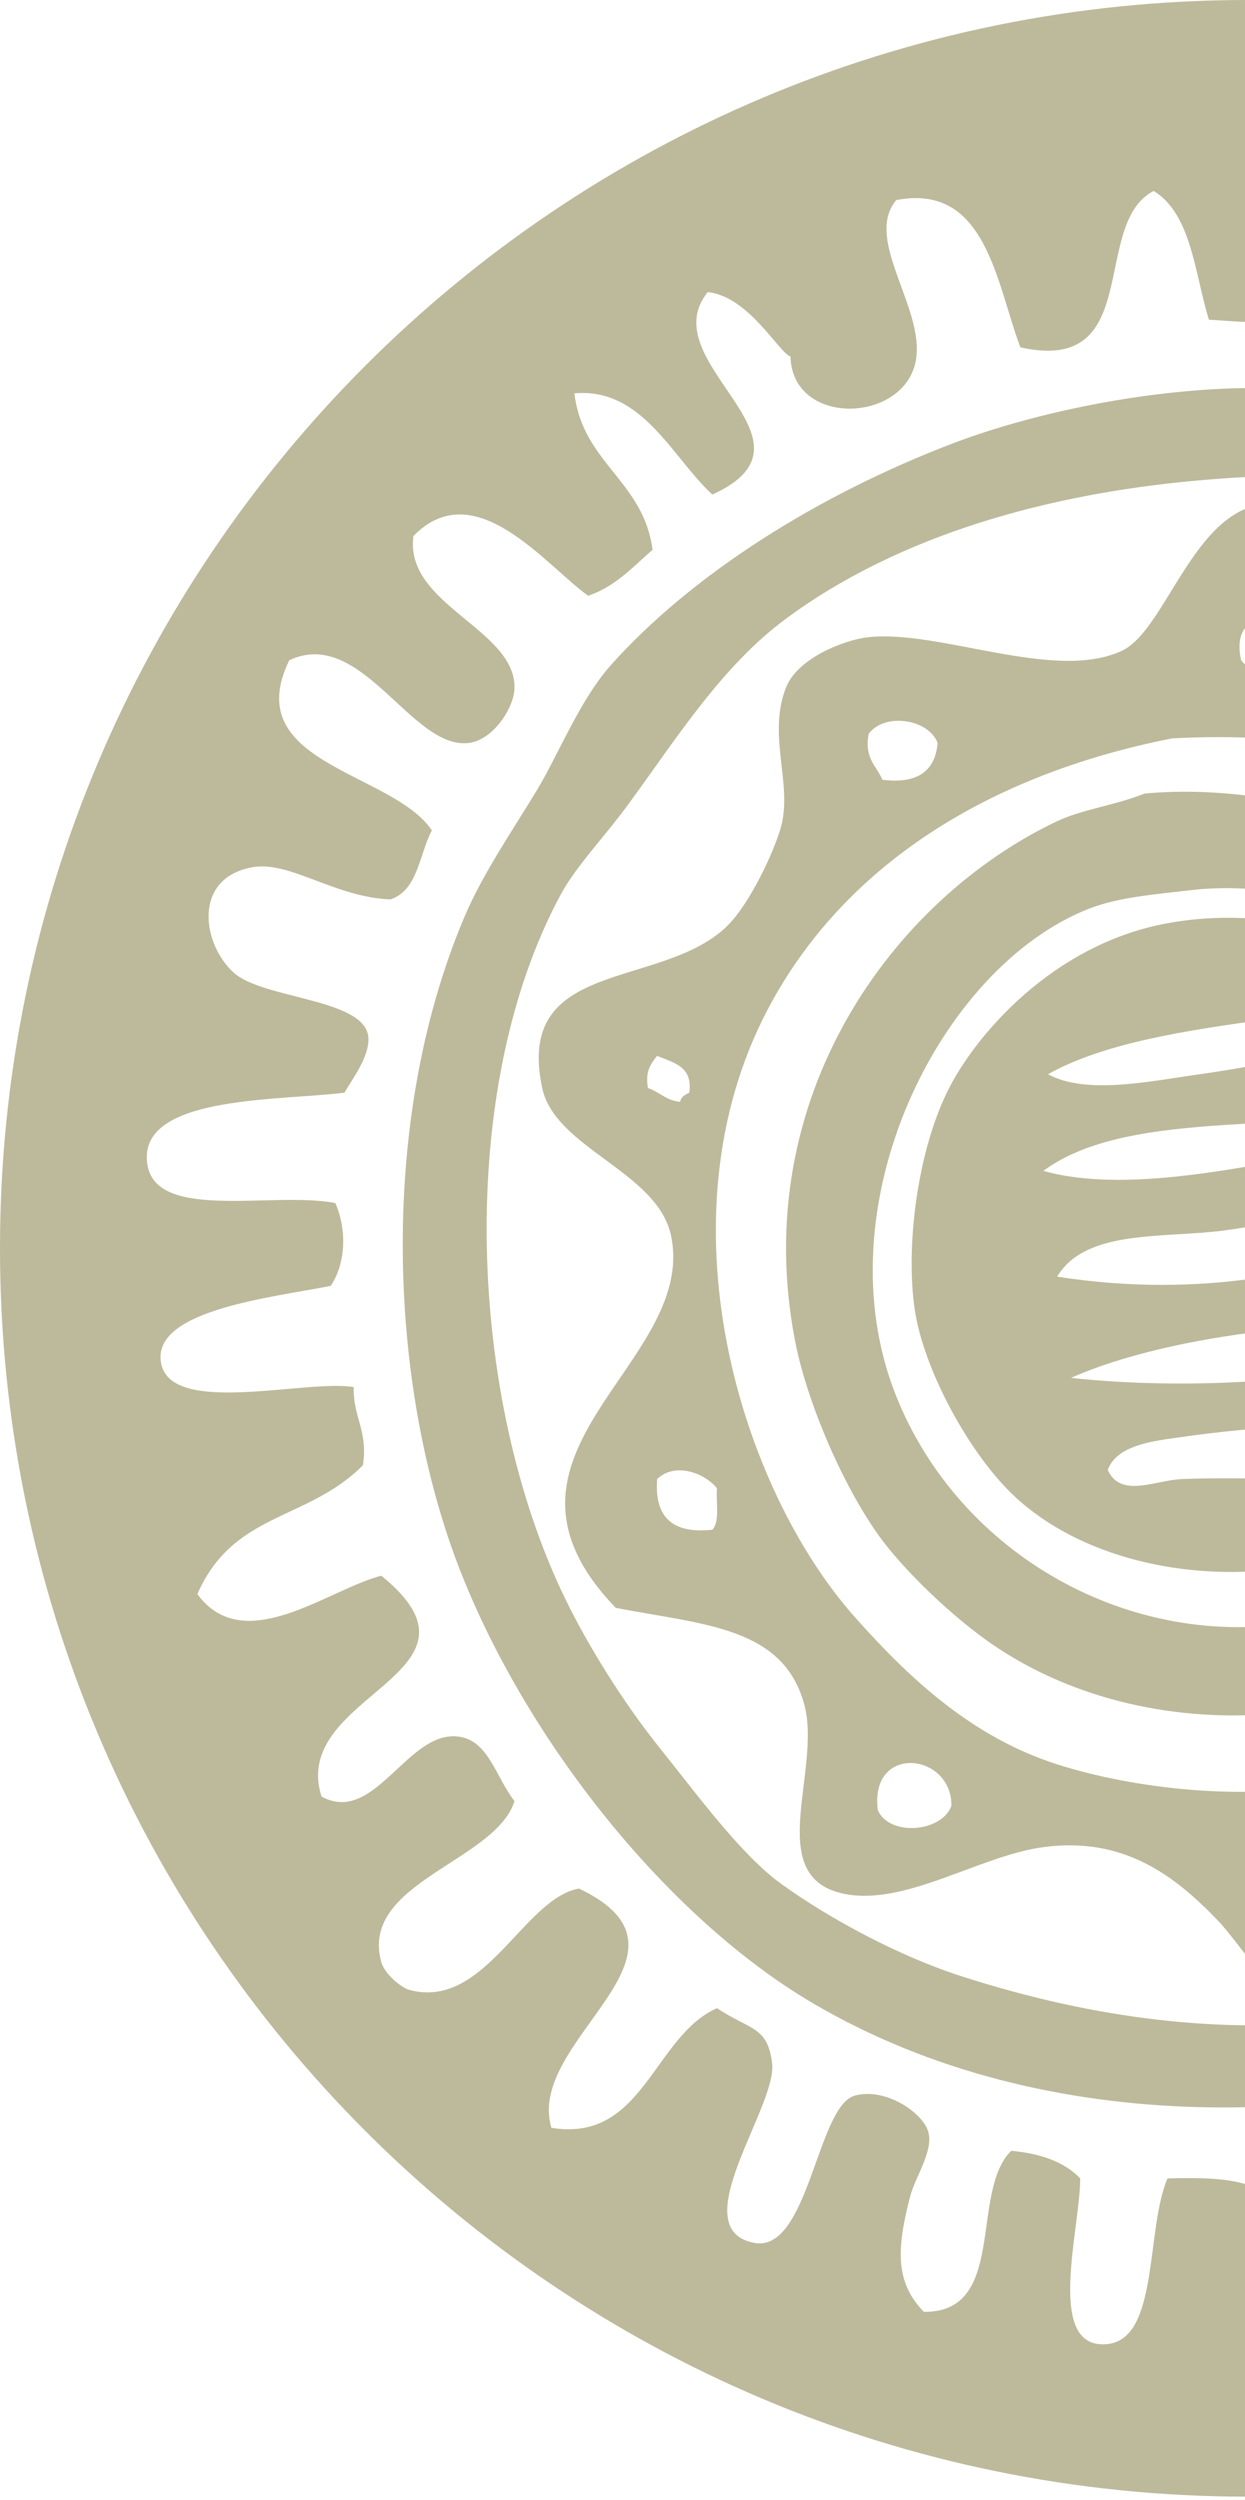 <svg xmlns="http://www.w3.org/2000/svg" xmlns:xlink="http://www.w3.org/1999/xlink" width="148" height="297" viewBox="0 0 148 297"><defs><path id="a" d="M0 0h148v297H0z"/></defs><clipPath id="b"><use xlink:href="#a" overflow="visible"/></clipPath><g clip-path="url(#b)" fill="#BDB99B"><path d="M148.304 0C66.398 0 0 66.398 0 148.304s66.398 148.304 148.304 148.304 148.304-66.397 148.304-148.304C296.607 66.398 230.21 0 148.304 0zm117.292 195.397c-8.837 1.988-11.16-7-18.037-8.746-1.26 4.1-4.768 8.291-4.373 12.025.684 6.665 12.799 11.205 10.385 19.677-7.682 3.157-10.188-7.455-15.304-10.386-3.689 2.476-7.333 6.423-7.105 10.386.38 6.983 13.71 13.36 8.745 21.862-8.336.957-10.855-8.41-16.396-12.023-16.99 5.617 9.23 17.368 1.092 26.781-9.033-.684-7.742-14.621-14.757-15.851-3.812-.668-9.14 3.158-9.839 5.466-2.217 7.287 8.958 13.285 4.92 20.77-9.443-.592-10.75-9.291-15.852-14.211-3.658.168-6.527 1.139-8.744 2.733-.365 5.557 6.969 18.568-.547 19.677-8.229 1.215-4.844-14.803-12.571-16.943-2.718-.76-6.544.697-9.292 2.732.365 8.107 4.068 24.626-4.919 22.956-6.589-1.229-3.522-14.515-3.826-22.409-2.657-1.185-6.483-1.185-10.385-1.094-2.611 5.997-.987 18.994-7.105 19.677-7.531.819-3.264-13.665-3.28-19.677-1.867-1.959-4.707-2.961-8.198-3.279-4.965 4.889-.44 19.252-10.385 19.13-3.477-3.553-3.204-7.622-1.64-13.664.592-2.323 2.763-5.36 2.187-7.652-.607-2.323-5.102-5.374-8.745-4.372-4.524 1.215-5.496 18.811-12.025 17.49-8.426-1.701 2.793-16.154 2.187-21.316-.532-4.418-2.566-3.918-6.559-6.559-7.576 3.37-8.745 16.018-19.677 14.211-3.158-10.446 19.418-20.74 3.279-28.422-6.604 1.153-11.205 14.529-20.223 12.023-.865-.242-2.885-1.852-3.279-3.279-2.642-9.459 13.573-11.948 15.835-19.13-2.247-2.899-3.067-7.12-6.544-7.651-6.149-.957-10.036 10.598-16.397 7.105-3.902-12.223 21.574-14.516 7.105-26.236-6.316 1.609-16.306 9.763-21.863 2.187 4.282-9.793 13.042-8.653 19.677-15.304.638-4.1-1.199-5.739-1.093-9.292-5.8-.972-22.44 3.704-22.957-3.28-.455-5.936 13.331-7.378 20.224-8.744 1.776-2.657 1.958-6.62.546-9.839-7.652-1.488-22.41 2.536-22.41-5.465 0-7.333 16.094-6.696 23.503-7.652.638-1.229 3.431-4.722 2.733-7.105-1.2-4.069-12.45-4.114-15.851-7.105-3.781-3.325-5.041-11.281 2.186-12.571 4.418-.79 9.763 3.568 16.397 3.826 3.279-1.093 3.401-5.344 4.919-8.199-4.661-6.984-23.001-7.865-16.944-20.223 8.578-4.023 14.5 10.643 21.316 9.838 2.9-.349 5.42-4.16 5.451-6.559.106-6.999-13.148-9.884-12.009-18.037 7.333-7.5 15.774 3.568 20.77 7.105 3.249-1.108 5.314-3.431 7.652-5.465-1.078-8.214-8.305-10.279-9.292-18.583 8.077-.714 11.615 7.622 16.397 12.024 14.18-6.438-7.318-15.668-.547-24.049 4.858.486 8.472 7.212 9.838 7.652.197 8.138 12.784 7.986 14.758 1.093 1.776-6.271-6.24-14.833-2.187-19.677 10.704-2.08 11.888 9.915 14.757 17.491 14.773 3.294 8.275-14.682 15.851-18.583 4.494 2.778 4.843 9.717 6.559 15.304 4.494.213 7.471.972 9.838-1.64.881-4.752-.151-11.448 3.826-13.118 6.711.926 3.584 11.706 6.013 16.944 6.696 2.976 7.728-8.381 12.571-9.292 7.713-1.458 6.528 6.088 4.919 13.118 11.751 10.263 14.09-14.287 25.689-9.292-.471 7.91-5.238 11.539-7.105 18.037 1.776 2.034 3.962 3.674 7.105 4.373 6.301-4.312 10.278-13.71 21.316-11.478 4.812 10.886-9.231 11.736-12.024 18.583 2.02 3.067 5.055 5.132 8.198 7.105 3.431.425 25.978-9.747 24.05 0-.851 4.236-14.667 5.496-16.398 9.838.957 4.145 3.28 6.908 6.014 9.292 6.695-2.596 20.102-9.671 26.234-2.733-2.459 8.305-13.057 8.442-20.77 11.479.318 4.767 2.262 7.925 4.373 10.931 7.272-1.321 16.762-5.542 25.143-2.186-.426 10.871-13.209 9.383-20.77 13.118.151 3.856.182 7.819 1.639 10.385 7.334-.456 23.807-2.748 22.957 4.373-.744 6.149-16.094 3.492-22.41 4.373-2.414 3.173.061 9.383 0 12.025 8.685 4.418 22.668 3.568 23.503 15.851-8.335 4.798-14.804-4.813-22.956-5.466-2.869 2.05-1.442 8.396-2.732 12.025 5.344 5.796 14.575 10.487 13.665 20.766z"/><path d="M247.012 145.112c-.35-5.359-.304-11.615-1.094-16.397-2.019-11.994-11.705-31.959-16.396-39.9-8.882-15.031-28.877-31.079-48.099-37.167-9.474-3.006-24.11-6.027-36.074-5.466-11.979.562-24.019 3.401-32.248 6.559-16.063 6.149-30.912 15.577-40.447 26.236-3.659 4.069-6.179 10.461-8.745 14.758-2.885 4.797-6.528 10.036-8.745 15.304-10.416 24.657-8.988 56.723 0 78.707 8.229 20.162 24.687 40.416 41.54 50.285 27.739 16.245 63.847 15.104 91.825 4.373 22.972-8.811 36.165-27.542 41.54-36.621 10.626-18.022 18.734-32.78 16.943-60.671zm-12.572 30.609c-1.548 5.663-8.307 17.49-8.307 17.49-9.134 20.382-45.64 62.958-111.94 41.54-7.253-2.343-15.456-6.711-21.316-10.932-4.707-3.387-9.854-10.416-14.211-15.852-4.722-5.859-8.867-12.662-11.478-18.036-11.584-23.821-13.087-60.381-.546-83.626 1.867-3.477 5.238-6.878 8.184-10.932 5.572-7.622 11.022-16.276 18.599-21.863 13.528-10.005 31.261-14.818 48.645-16.397 7.47-.683 16.396-1.06 24.05.546 25.88 5.434 41.38 15.934 51.376 31.703 13.303 20.985 26.039 52.972 16.944 86.359z"/><path d="M220.776 149.485c-1.048-2.611-1.929-6.635-1.64-9.292.744-6.999 11.129-14.621 9.291-22.409-1.761-7.379-15.364-5.663-20.223-9.838-2.643-2.262-6.468-9.945-7.105-14.758-.652-4.828 1.533-10.628 0-14.757-4.889-13.148-19.904 3.841-27.329 3.826-13.71-.031-9.763-21.408-21.862-22.41-9.748-.805-13.027 14.939-18.584 17.49-8.032 3.674-21.499-2.536-30.062-1.64-2.718.273-8.442 2.414-9.838 6.012-2.202 5.633.759 11.266-.547 16.397-.668 2.596-3.628 9.231-6.559 12.024-7.88 7.47-25.173 3.689-21.863 19.13 1.519 7.166 13.665 9.914 15.304 17.49 3.279 15.35-24.338 25.825-6.559 44.272 10.4 2.004 19.904 2.217 22.409 11.479 2.095 7.773-4.797 20.192 4.373 22.409 7.333 1.776 16.367-4.448 24.049-5.466 9.611-1.291 15.699 3.462 20.77 8.746 2.824 2.945 7.014 10.232 10.932 10.385 8.957.334 9.686-17.582 14.211-22.957 2.064-2.475 8.107-5.951 13.117-6.012 7.592-.092 13.012 7.697 20.223 5.465 8.928-2.763.289-25.006 4.92-31.701 4.176-6.058 23.199-2.414 25.143-12.024 1.928-9.639-9.837-15.044-12.571-21.861zm-28.968-60.123c-.258 1.715 1.458 1.442 1.64 2.733-.713 4.646-7.637 3.522-8.198-.547-.123-3.037 3.795-2.034 6.558-2.186zm-36.074-10.385c-1.914 1.746-6.848 1.367-8.199-.546-1.776-8.033 9.489-4.996 8.199.546zm-52.471 8.198c1.943-2.581 7.151-1.731 8.198 1.093-.288 3.355-2.414 4.889-6.559 4.373-.714-1.67-2.186-2.551-1.639-5.466zm-26.236 42.087c-.364-2.004.364-2.915 1.093-3.826 1.898.82 4.251 1.199 3.826 4.373-.486.243-.987.471-1.093 1.093-1.686-.152-2.459-1.185-3.826-1.64zm7.652 52.471c-4.722.516-6.908-1.473-6.559-6.013 2.156-2.08 5.708-.684 7.105 1.093-.121 1.702.365 4.008-.546 4.92zm19.676 33.34c-1.032-7.939 8.806-6.861 8.746-.546-1.093 3.113-7.288 3.72-8.746.546zm49.192 9.839c-6.331-3.993 2.931-9.944 4.373-4.372.562 2.186-1.123 4.402-4.373 4.372zm40.994-18.583c-1.822-1.109-4.1-1.746-3.826-4.92 2.217-2.08 6.406-.926 7.09 1.641-.016 2.17-2.096 2.262-3.264 3.279zm13.664-49.738c-1.32 14.302-5.678 20.314-13.664 30.061-8.7 10.598-21.014 21.833-36.074 25.143-10.324 2.263-23.776.699-32.794-2.186-9.975-3.188-17.369-9.975-24.049-17.49-13.634-15.335-23.442-47.279-10.385-72.148 9.019-17.187 26.357-27.981 48.099-32.248 43.451-2.339 73.103 22.742 68.867 68.868zm3.264-36.621c5.359-2.277 8.123 3.766 6.574 7.105-.607.82-5.056.729-6.574-.546-.744-1.731-.744-4.828 0-6.559zm3.842 51.378c-7.805-.774-.865-14.06 4.919-5.466-.517 3.021-2.4 5.709-4.919 5.466z"/><path d="M139.336 109.585c-14.196 2.338-23.654 13.71-26.782 20.223-3.644 7.561-4.858 18.568-3.826 25.689 1.017 7.105 6.498 17.324 12.024 22.41 15.183 13.968 49.07 11.918 59.577-9.839 15.077-31.276-9.55-63.675-40.993-58.483zm11.478 11.478c4.586-.638 9.611-.713 14.211 0-4.965 3.507-14.135 5.39-22.41 6.559-5.966.835-13.452 2.475-18.037 0 6.727-3.766 16.58-5.223 26.236-6.559zm18.038 9.838c1.108.152 1.442 1.093 2.187 1.64-1.534 3.568-6.665 3.219-10.386 3.826-10.536 1.7-26.144 5.708-36.62 2.733 10.597-7.819 31.853-3.978 44.819-8.199zm-23.503 15.305c7.606-.987 16.823-3.841 25.128 0-13.422 5.071-27.754 8.108-44.804 5.465 3.339-5.632 12.54-4.555 19.676-5.465zm-4.919 29.515c-3.097.136-7.227 2.308-8.745-1.093 1.047-2.9 5.299-3.416 8.199-3.826 9.458-1.367 22.136-2.385 30.593 0-4.48 6.361-19.465 4.432-30.047 4.919zm-13.118-12.025c11.979-5.314 33.75-7.744 48.098-5.467-11.295 5.862-32.946 7.122-48.098 5.467z"/><path d="M184.702 110.131c-9.063-9.595-31.292-17.505-48.645-15.851-3.492 1.397-7.455 1.883-10.385 3.279-19.495 9.231-36.772 32.825-31.155 61.763 1.366 7.061 5.48 16.777 9.838 22.956 2.916 4.13 8.882 9.854 13.665 13.118 19.418 13.238 49.192 10.673 66.121-6.559 4.51-4.586 10.248-11.889 12.586-18.037 8.016-21.209.591-47.293-12.025-60.669zm1.093 57.937c-1.791 4.464-5.754 7.759-9.838 11.478-6.924 6.286-10.962 11.297-21.316 13.118-20.269 3.568-40.553-7.956-48.099-26.782-9.003-22.455 5.102-50.983 22.941-57.937 3.477-1.352 7.637-1.67 12.04-2.187 13.543-1.594 30.304 4.813 37.713 14.211 7.683 9.748 13.118 31.672 6.559 48.099z"/></g></svg>